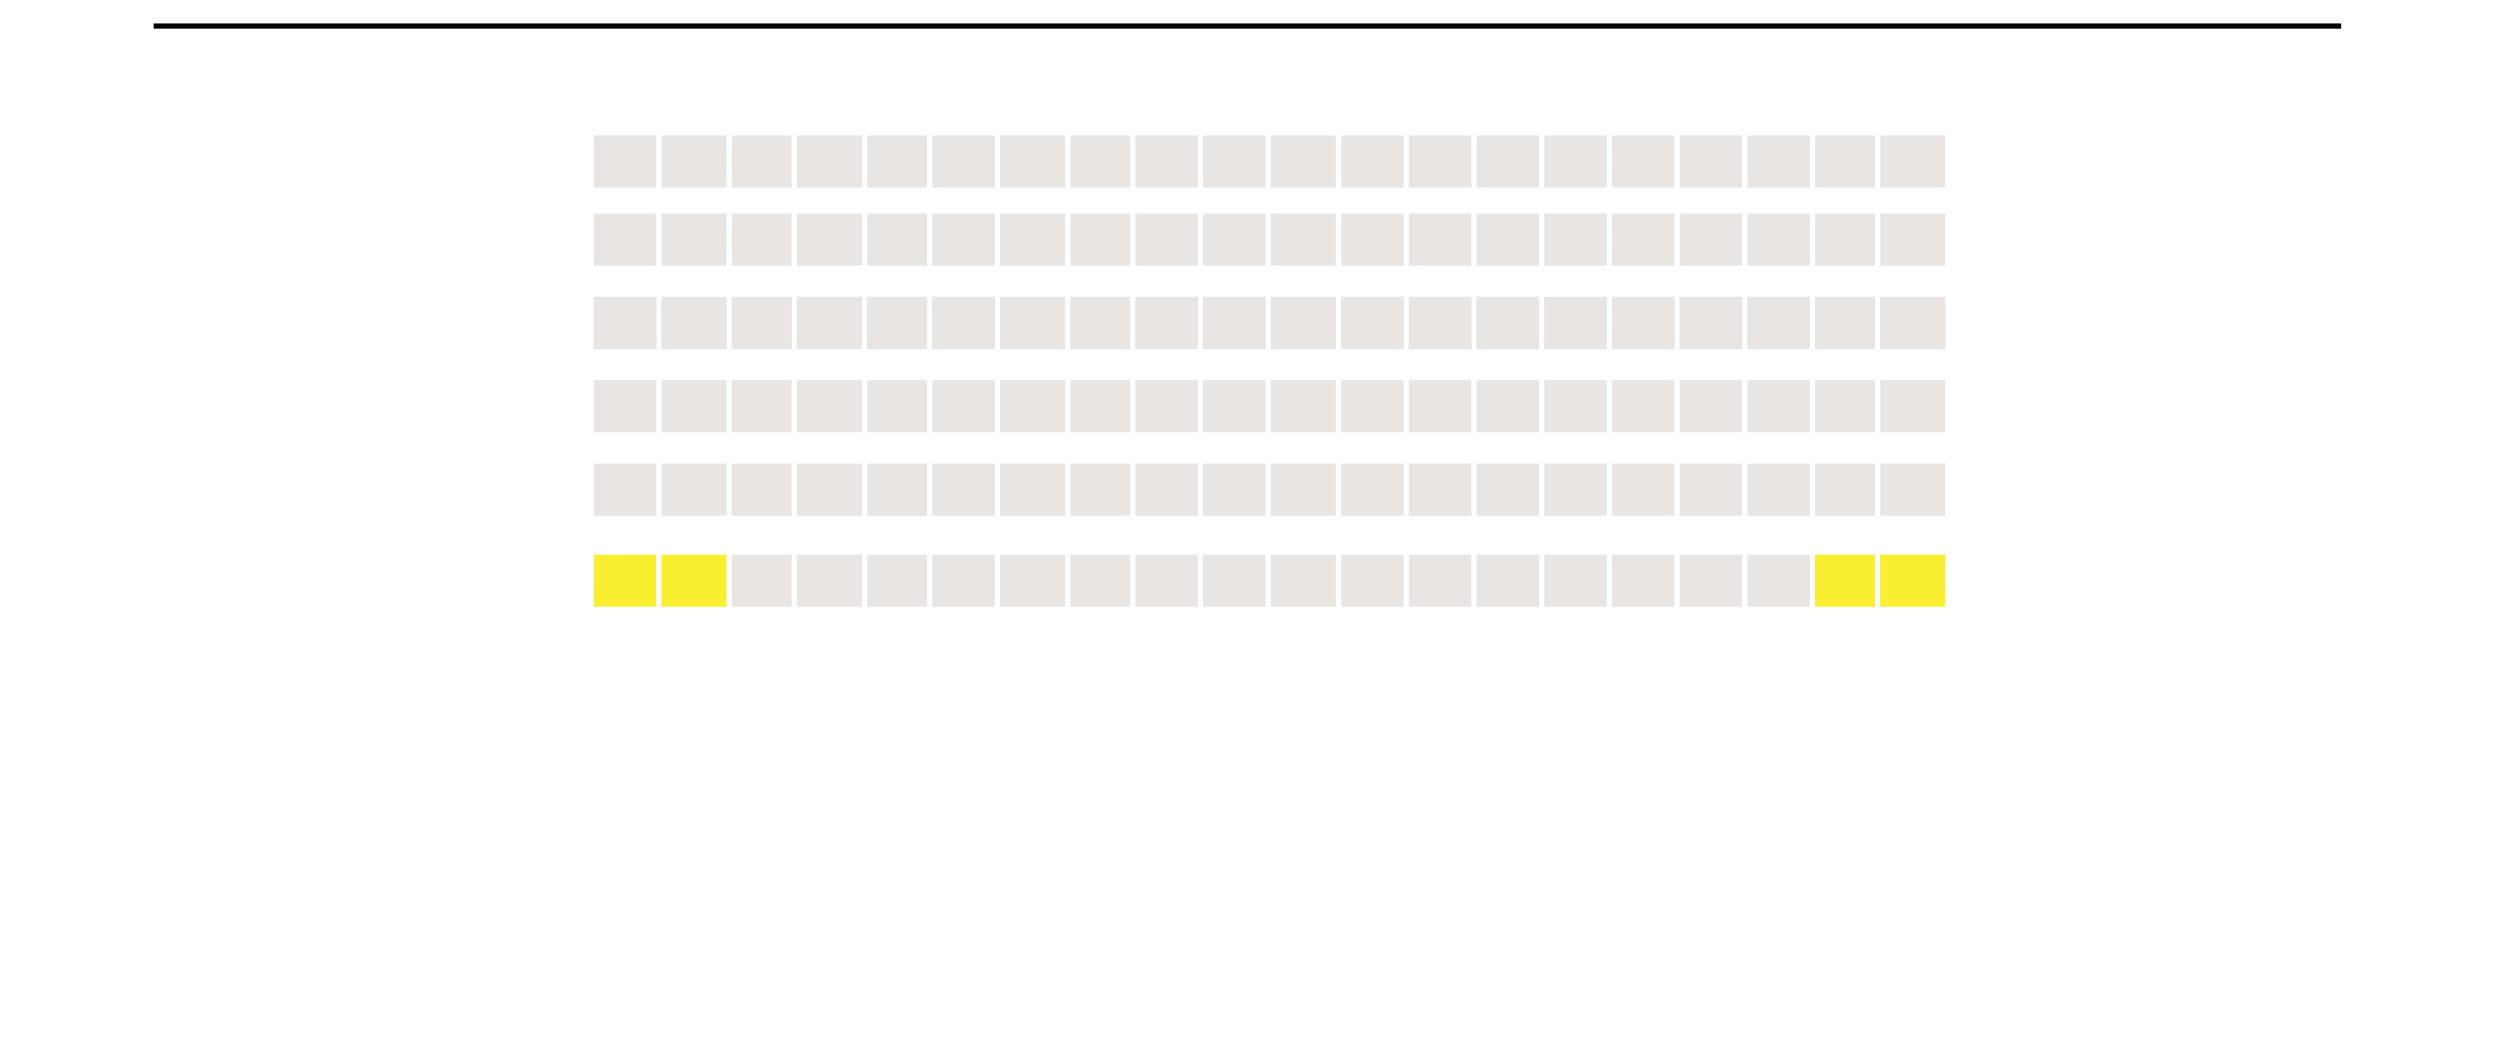 <?xml version="1.0" encoding="utf-8"?>
<!-- Generator: Adobe Illustrator 16.0.0, SVG Export Plug-In . SVG Version: 6.00 Build 0)  -->
<!DOCTYPE svg PUBLIC "-//W3C//DTD SVG 1.1//EN" "http://www.w3.org/Graphics/SVG/1.1/DTD/svg11.dtd">
<svg version="1.1" xmlns="http://www.w3.org/2000/svg" xmlns:xlink="http://www.w3.org/1999/xlink" x="0px" y="0px" width="960px"
  height="400px" viewBox="0 0 960 400" enable-background="new 0 0 960 400" xml:space="preserve">
<g id="レイヤー_1">
</g>
<g id="レイヤー_2">
 <rect x="59" y="9" width="840" height="2" />
 <path fill="none" d="M-1,10.5" />
<rect x="228" y="114" fill="#E9E5E2" width="24" height="20" id="A01" />
<rect x="254" y="114" fill="#E9E5E2" width="25" height="20" id="A02" />
<rect x="281" y="114" fill="#E9E5E2" width="23" height="20" id="A03" />
<rect x="306" y="114" fill="#E9E5E2" width="25" height="20" id="A04" />
<rect x="333" y="114" fill="#E9E5E2" width="23" height="20" id="A05" />
<rect x="358" y="114" fill="#E9E5E2" width="24" height="20" id="A06" />
<rect x="384" y="114" fill="#E9E5E2" width="25" height="20" id="A07" />
<rect x="411" y="114" fill="#E9E5E2" width="23" height="20" id="A08" />
<rect x="436" y="114" fill="#E9E5E2" width="24" height="20" id="A09" />
<rect x="462" y="114" fill="#E9E5E2" width="24" height="20" id="A10" />
<rect x="488" y="114" fill="#E9E5E2" width="25" height="20" id="A11" />
<rect x="515" y="114" fill="#E9E5E2" width="24" height="20" id="A12" />
<rect x="541" y="114" fill="#E9E5E2" width="24" height="20" id="A13" />
<rect x="567" y="114" fill="#E9E5E2" width="24" height="20" id="A14" />
<rect x="593" y="114" fill="#E9E5E2" width="24" height="20" id="A15" />
<rect x="619" y="114" fill="#E9E5E2" width="24" height="20" id="A16" />
<rect x="645" y="114" fill="#E9E5E2" width="24" height="20" id="A17" />
<rect x="671" y="114" fill="#E9E5E2" width="24" height="20" id="A18" />
<rect x="697" y="114" fill="#E9E5E2" width="23" height="20" id="A19" />
<rect x="722" y="114" fill="#E9E5E2" width="25" height="20" id="A20" />
<rect x="228" y="213" fill="#F9EE30" width="24" height="20" id="B01" />
<rect x="254" y="213" fill="#F9EE30" width="25" height="20" id="B02" />
<rect x="281" y="213" fill="#E9E5E2" width="23" height="20" id="B03" />
<rect x="306" y="213" fill="#E9E5E2" width="25" height="20" id="B04" />
<rect x="333" y="213" fill="#E9E5E2" width="23" height="20" id="B05" />
<rect x="358" y="213" fill="#E9E5E2" width="24" height="20" id="B06" />
<rect x="384" y="213" fill="#E9E5E2" width="25" height="20" id="B07" />
<rect x="411" y="213" fill="#E9E5E2" width="23" height="20" id="B08" />
<rect x="436" y="213" fill="#E9E5E2" width="24" height="20" id="B09" />
<rect x="462" y="213" fill="#E9E5E2" width="24" height="20" id="B10" />
<rect x="488" y="213" fill="#E9E5E2" width="25" height="20" id="B11" />
<rect x="515" y="213" fill="#E9E5E2" width="24" height="20" id="B12" />
<rect x="541" y="213" fill="#E9E5E2" width="24" height="20" id="B13" />
<rect x="567" y="213" fill="#E9E5E2" width="24" height="20" id="B14" />
<rect x="593" y="213" fill="#E9E5E2" width="24" height="20" id="B15" />
<rect x="619" y="213" fill="#E9E5E2" width="24" height="20" id="B16" />
<rect x="645" y="213" fill="#E9E5E2" width="24" height="20" id="B17" />
<rect x="671" y="213" fill="#E9E5E2" width="24" height="20" id="B18" />
<rect x="697" y="213" fill="#F9EE30" width="23" height="20" id="B19" />
<rect x="722" y="213" fill="#F9EE30" width="25" height="20" id="B20" />
<rect x="228" y="178" fill="#E9E5E2" width="24" height="20" id="C01" />
<rect x="254" y="178" fill="#E9E5E2" width="25" height="20" id="C02" />
<rect x="281" y="178" fill="#E9E5E2" width="23" height="20" id="C03" />
<rect x="306" y="178" fill="#E9E5E2" width="25" height="20" id="C04" />
<rect x="333" y="178" fill="#E9E5E2" width="23" height="20" id="C05" />
<rect x="358" y="178" fill="#E9E5E2" width="24" height="20" id="C06" />
<rect x="384" y="178" fill="#E9E5E2" width="25" height="20" id="C07" />
<rect x="411" y="178" fill="#E9E5E2" width="23" height="20" id="C08" />
<rect x="436" y="178" fill="#E9E5E2" width="24" height="20" id="C09" />
<rect x="462" y="178" fill="#E9E5E2" width="24" height="20" id="C10" />
<rect x="488" y="178" fill="#E9E5E2" width="25" height="20" id="C11" />
<rect x="515" y="178" fill="#E9E5E2" width="24" height="20" id="C12" />
<rect x="541" y="178" fill="#E9E5E2" width="24" height="20" id="C13" />
<rect x="567" y="178" fill="#E9E5E2" width="24" height="20" id="C14" />
<rect x="593" y="178" fill="#E9E5E2" width="24" height="20" id="C15" />
<rect x="619" y="178" fill="#E9E5E2" width="24" height="20" id="C16" />
<rect x="645" y="178" fill="#E9E5E2" width="24" height="20" id="C17" />
<rect x="671" y="178" fill="#E9E5E2" width="24" height="20" id="C18" />
<rect x="697" y="178" fill="#E9E5E2" width="23" height="20" id="C19" />
<rect x="722" y="178" fill="#E9E5E2" width="25" height="20" id="C20" />
<rect x="228" y="146" fill="#E9E5E2" width="24" height="20" id="D01" />
<rect x="254" y="146" fill="#E9E5E2" width="25" height="20" id="D02" />
<rect x="281" y="146" fill="#E9E5E2" width="23" height="20" id="D03" />
<rect x="306" y="146" fill="#E9E5E2" width="25" height="20" id="D04" />
<rect x="333" y="146" fill="#E9E5E2" width="23" height="20" id="D05" />
<rect x="358" y="146" fill="#E9E5E2" width="24" height="20" id="D06" />
<rect x="384" y="146" fill="#E9E5E2" width="25" height="20" id="D07" />
<rect x="411" y="146" fill="#E9E5E2" width="23" height="20" id="D08" />
<rect x="436" y="146" fill="#E9E5E2" width="24" height="20" id="D09" />
<rect x="462" y="146" fill="#E9E5E2" width="24" height="20" id="D10" />
<rect x="488" y="146" fill="#E9E5E2" width="25" height="20" id="D11" />
<rect x="515" y="146" fill="#E9E5E2" width="24" height="20" id="D12" />
<rect x="541" y="146" fill="#E9E5E2" width="24" height="20" id="D13" />
<rect x="567" y="146" fill="#E9E5E2" width="24" height="20" id="D14" />
<rect x="593" y="146" fill="#E9E5E2" width="24" height="20" id="D15" />
<rect x="619" y="146" fill="#E9E5E2" width="24" height="20" id="D16" />
<rect x="645" y="146" fill="#E9E5E2" width="24" height="20" id="D17" />
<rect x="671" y="146" fill="#E9E5E2" width="24" height="20" id="D18" />
<rect x="697" y="146" fill="#E9E5E2" width="23" height="20" id="D19" />
<rect x="722" y="146" fill="#E9E5E2" width="25" height="20" id="D20" />
<rect x="228" y="114" fill="#E9E5E2" width="24" height="20" id="E01" />
<rect x="254" y="114" fill="#E9E5E2" width="25" height="20" id="E02" />
<rect x="281" y="114" fill="#E9E5E2" width="23" height="20" id="E03" />
<rect x="306" y="114" fill="#E9E5E2" width="25" height="20" id="E04" />
<rect x="333" y="114" fill="#E9E5E2" width="23" height="20" id="E05" />
<rect x="358" y="114" fill="#E9E5E2" width="24" height="20" id="E06" />
<rect x="384" y="114" fill="#E9E5E2" width="25" height="20" id="E07" />
<rect x="411" y="114" fill="#E9E5E2" width="23" height="20" id="E08" />
<rect x="436" y="114" fill="#E9E5E2" width="24" height="20" id="E09" />
<rect x="462" y="114" fill="#E9E5E2" width="24" height="20" id="E10" />
<rect x="488" y="114" fill="#E9E5E2" width="25" height="20" id="E11" />
<rect x="515" y="114" fill="#E9E5E2" width="24" height="20" id="E12" />
<rect x="541" y="114" fill="#E9E5E2" width="24" height="20" id="E13" />
<rect x="567" y="114" fill="#E9E5E2" width="24" height="20" id="E14" />
<rect x="593" y="114" fill="#E9E5E2" width="24" height="20" id="E15" />
<rect x="619" y="114" fill="#E9E5E2" width="24" height="20" id="E16" />
<rect x="645" y="114" fill="#E9E5E2" width="24" height="20" id="E17" />
<rect x="671" y="114" fill="#E9E5E2" width="24" height="20" id="E18" />
<rect x="697" y="114" fill="#E9E5E2" width="23" height="20" id="E19" />
<rect x="722" y="114" fill="#E9E5E2" width="25" height="20" id="E20" />
<rect x="228" y="82" fill="#E9E5E2" width="24" height="20" id="F01" />
<rect x="254" y="82" fill="#E9E5E2" width="25" height="20" id="F02" />
<rect x="281" y="82" fill="#E9E5E2" width="23" height="20" id="F03" />
<rect x="306" y="82" fill="#E9E5E2" width="25" height="20" id="F04" />
<rect x="333" y="82" fill="#E9E5E2" width="23" height="20" id="F05" />
<rect x="358" y="82" fill="#E9E5E2" width="24" height="20" id="F06" />
<rect x="384" y="82" fill="#E9E5E2" width="25" height="20" id="F07" />
<rect x="411" y="82" fill="#E9E5E2" width="23" height="20" id="F08" />
<rect x="436" y="82" fill="#E9E5E2" width="24" height="20" id="F09" />
<rect x="462" y="82" fill="#E9E5E2" width="24" height="20" id="F10" />
<rect x="488" y="82" fill="#E9E5E2" width="25" height="20" id="F11" />
<rect x="515" y="82" fill="#E9E5E2" width="24" height="20" id="F12" />
<rect x="541" y="82" fill="#E9E5E2" width="24" height="20" id="F13" />
<rect x="567" y="82" fill="#E9E5E2" width="24" height="20" id="F14" />
<rect x="593" y="82" fill="#E9E5E2" width="24" height="20" id="F15" />
<rect x="619" y="82" fill="#E9E5E2" width="24" height="20" id="F16" />
<rect x="645" y="82" fill="#E9E5E2" width="24" height="20" id="F17" />
<rect x="671" y="82" fill="#E9E5E2" width="24" height="20" id="F18" />
<rect x="697" y="82" fill="#E9E5E2" width="23" height="20" id="F19" />
<rect x="722" y="82" fill="#E9E5E2" width="25" height="20" id="F20" />
<rect x="228" y="52" fill="#E9E5E2" width="24" height="20" id="G01" />
<rect x="254" y="52" fill="#E9E5E2" width="25" height="20" id="G02" />
<rect x="281" y="52" fill="#E9E5E2" width="23" height="20" id="G03" />
<rect x="306" y="52" fill="#E9E5E2" width="25" height="20" id="G04" />
<rect x="333" y="52" fill="#E9E5E2" width="23" height="20" id="G05" />
<rect x="358" y="52" fill="#E9E5E2" width="24" height="20" id="G06" />
<rect x="384" y="52" fill="#E9E5E2" width="25" height="20" id="G07" />
<rect x="411" y="52" fill="#E9E5E2" width="23" height="20" id="G08" />
<rect x="436" y="52" fill="#E9E5E2" width="24" height="20" id="G09" />
<rect x="462" y="52" fill="#E9E5E2" width="24" height="20" id="G10" />
<rect x="488" y="52" fill="#E9E5E2" width="25" height="20" id="G11" />
<rect x="515" y="52" fill="#E9E5E2" width="24" height="20" id="G12" />
<rect x="541" y="52" fill="#E9E5E2" width="24" height="20" id="G13" />
<rect x="567" y="52" fill="#E9E5E2" width="24" height="20" id="G14" />
<rect x="593" y="52" fill="#E9E5E2" width="24" height="20" id="G15" />
<rect x="619" y="52" fill="#E9E5E2" width="24" height="20" id="G16" />
<rect x="645" y="52" fill="#E9E5E2" width="24" height="20" id="G17" />
<rect x="671" y="52" fill="#E9E5E2" width="24" height="20" id="G18" />
<rect x="697" y="52" fill="#E9E5E2" width="23" height="20" id="G19" />
<rect x="722" y="52" fill="#E9E5E2" width="25" height="20" id="G20" />
</g>
</svg>
